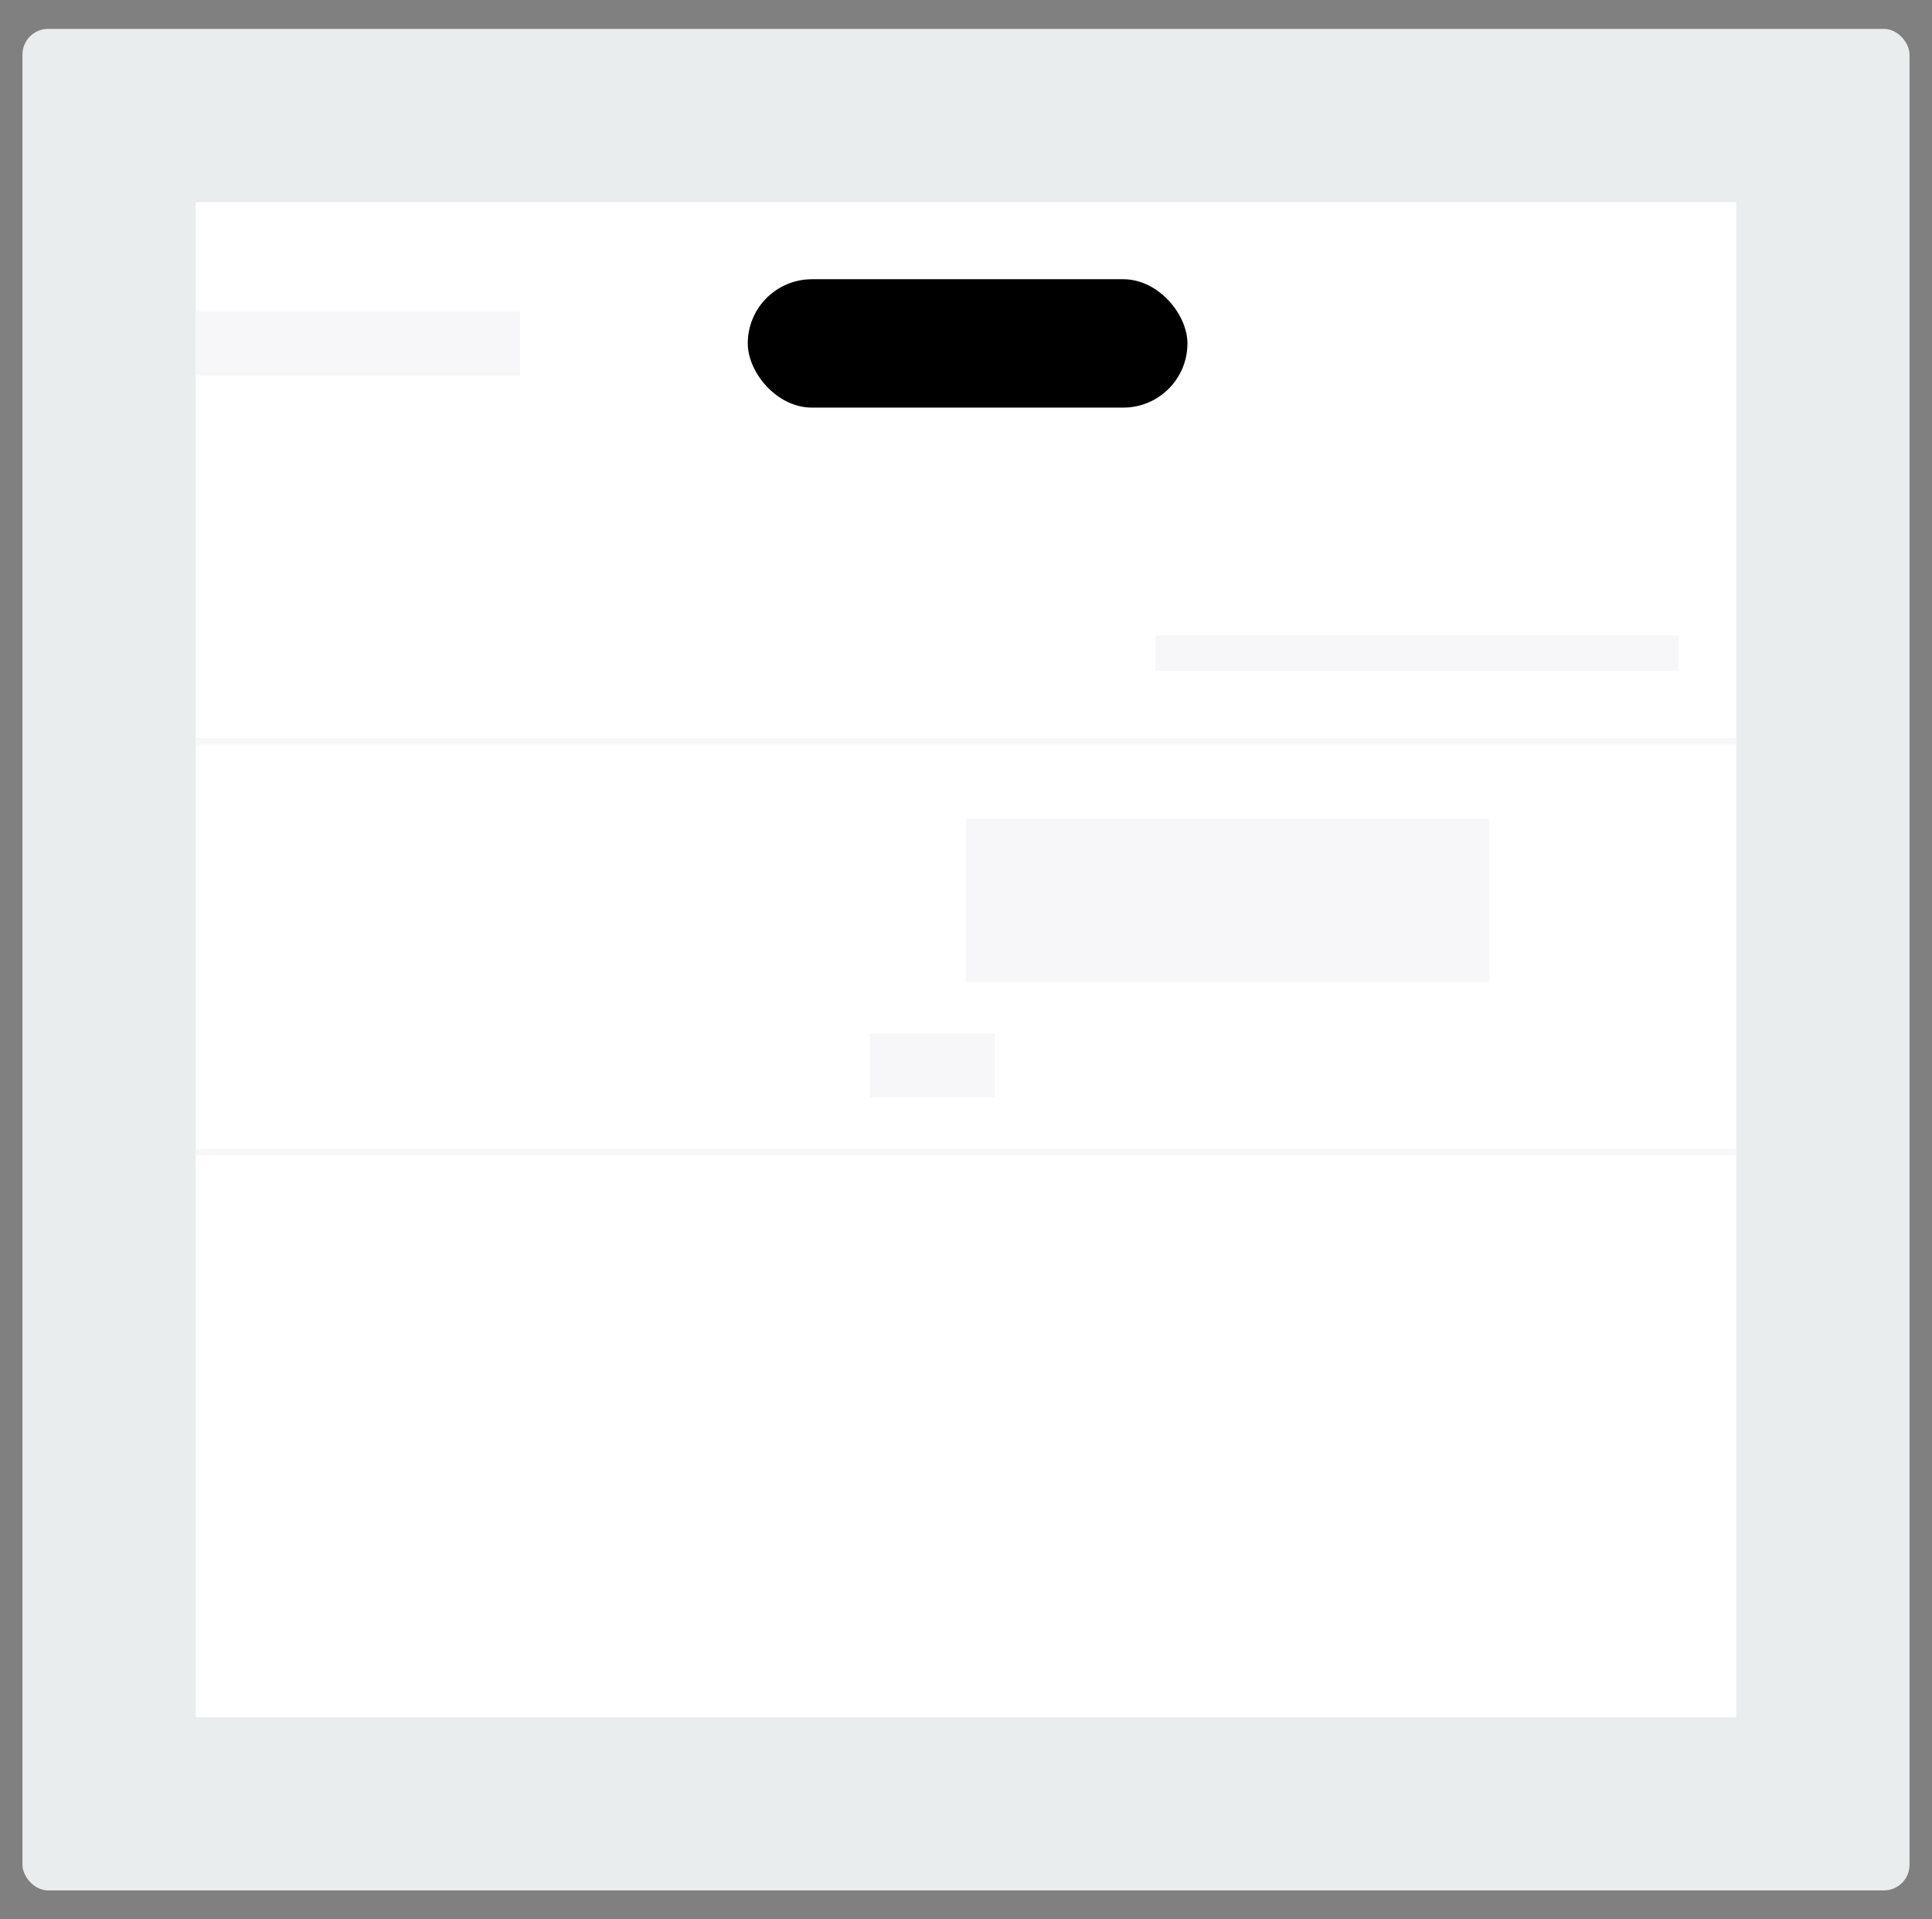 <svg width="602" height="598" viewBox="0 0 602 598" fill="none" xmlns="http://www.w3.org/2000/svg">
<rect x="0" y="0" width="602" height="598" fill="#808080" stroke="none"/>
<rect x="7" y="9" width="588" height="580" rx="8" fill="#EAEDEE"/>
<rect x="61" y="63" width="480" height="472" fill="white"/>
<rect x="233" y="87" width="137" height="40" rx="20" fill="black"/>
<rect x="61" y="97" width="101" height="20" fill="#F7F6F9"/>
<rect x="301" y="255" width="163" height="51" fill="#F7F6F9"/>
<rect x="61" y="358" width="480" height="2" fill="#F7F6F9"/>
<rect x="61" y="230" width="480" height="2" fill="#F7F6F9"/>
<rect x="271" y="322" width="39" height="20" fill="#F7F6F9"/>
<rect x="360" y="198" width="163" height="11" fill="#F7F6F9"/>
</svg>
